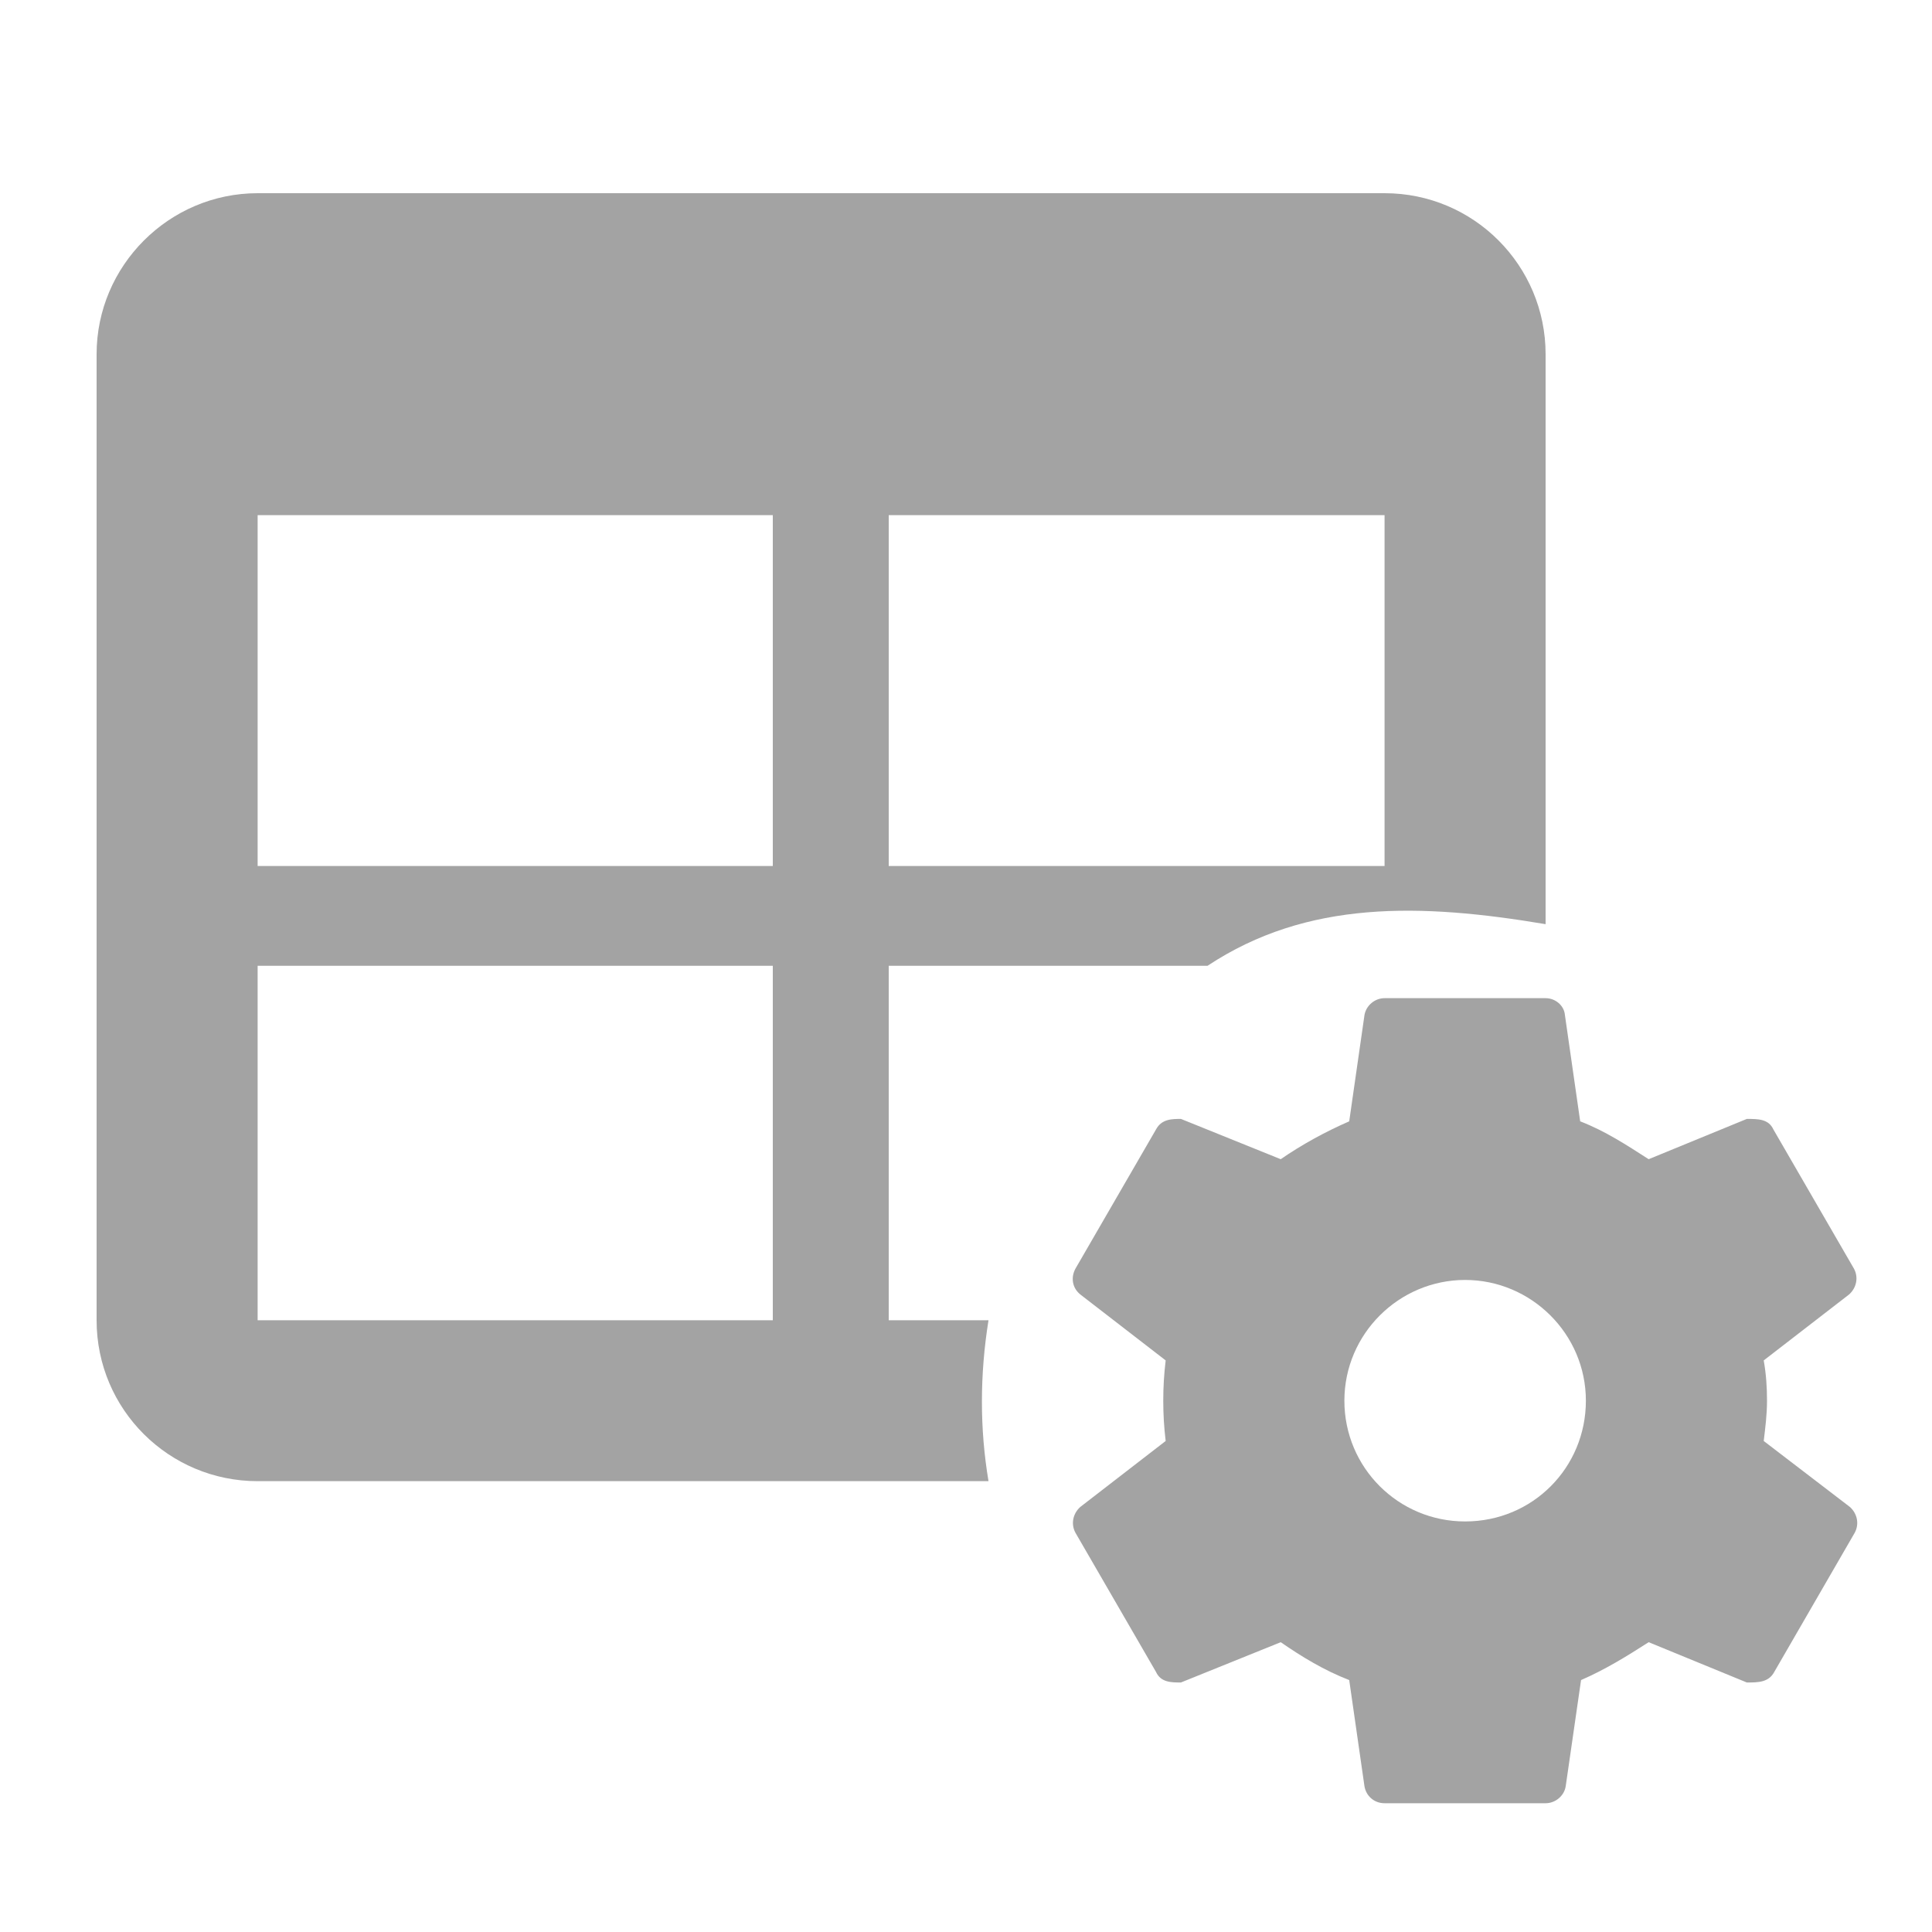 <svg width="20" height="20" viewBox="0 0 20 20" fill="none" xmlns="http://www.w3.org/2000/svg">
<path d="M2.667 2H14.333C15.258 2 16 2.75 16 3.667V9.567C14.708 9.35 13.533 9.314 12.5 9.998H9.2V13.667H10.233C10.142 14.233 10.142 14.792 10.233 15.333H2.667C1.75 15.333 1 14.592 1 13.667V3.667C1 2.75 1.75 2 2.667 2ZM2.667 5.333V8.965H8V5.333H2.667ZM9.2 5.333V8.965H14.333V5.333H9.2ZM2.667 9.998V13.667H8V9.998H2.667ZM19.15 15.6L18.258 14.917C18.275 14.775 18.292 14.642 18.292 14.5C18.292 14.358 18.283 14.225 18.258 14.083L19.142 13.4C19.217 13.333 19.242 13.225 19.192 13.133L18.358 11.692C18.308 11.583 18.2 11.583 18.083 11.583L17.067 12C16.833 11.85 16.617 11.708 16.358 11.608L16.2 10.508C16.192 10.408 16.1 10.333 16 10.333H14.333C14.233 10.333 14.142 10.408 14.125 10.508L13.967 11.608C13.717 11.717 13.475 11.85 13.258 12L12.225 11.583C12.133 11.583 12.025 11.583 11.967 11.692L11.133 13.133C11.083 13.225 11.1 13.333 11.183 13.4L12.067 14.083C12.05 14.225 12.042 14.358 12.042 14.5C12.042 14.642 12.05 14.775 12.067 14.917L11.183 15.6C11.108 15.667 11.083 15.775 11.133 15.867L11.967 17.308C12.017 17.417 12.125 17.417 12.225 17.417L13.258 17C13.475 17.15 13.708 17.292 13.967 17.392L14.125 18.492C14.142 18.592 14.225 18.667 14.333 18.667H16C16.1 18.667 16.192 18.592 16.208 18.492L16.367 17.392C16.617 17.283 16.833 17.15 17.067 17L18.083 17.417C18.2 17.417 18.308 17.417 18.367 17.308L19.2 15.867C19.25 15.775 19.225 15.667 19.15 15.6ZM15.167 15.75C14.475 15.75 13.917 15.192 13.917 14.5C13.917 13.808 14.483 13.25 15.167 13.25C15.85 13.25 16.417 13.808 16.417 14.5C16.417 15.192 15.867 15.75 15.167 15.75Z" fill="#A3A3A3"/>
</svg>
